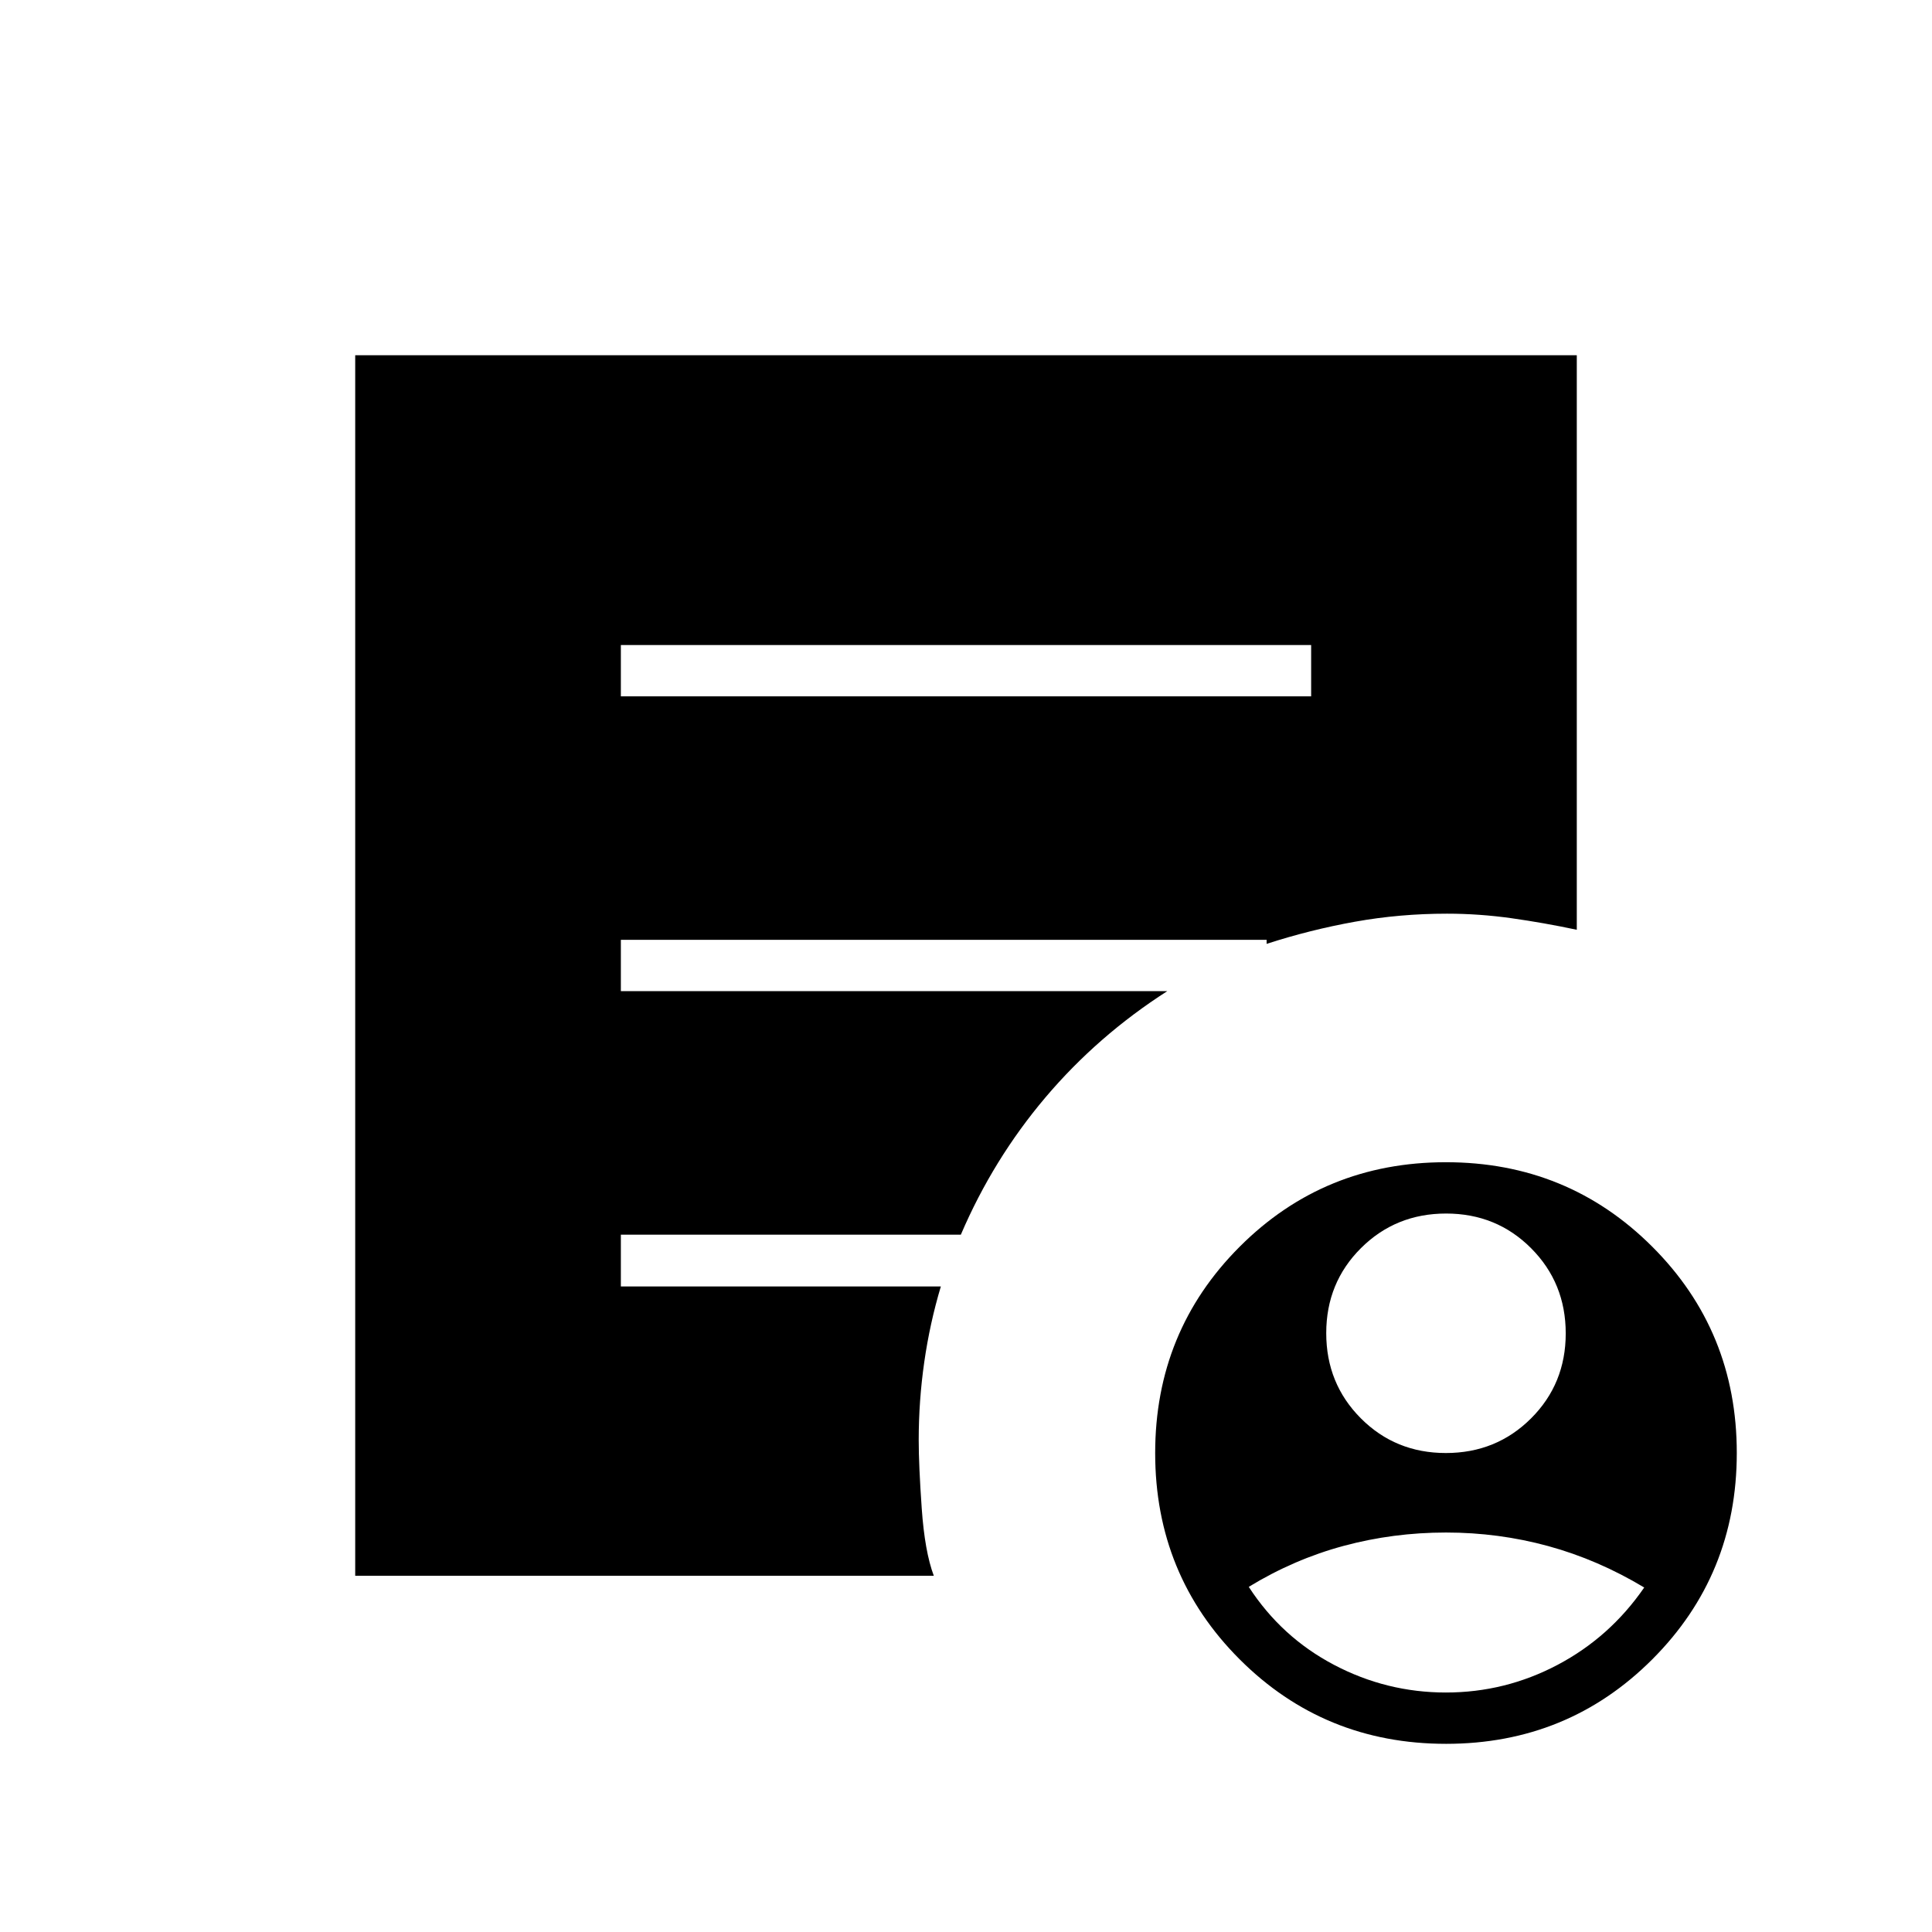 <svg xmlns="http://www.w3.org/2000/svg" height="24" viewBox="0 -960 960 960" width="24"><path d="M718.44-238q25.06 0 42.31-17.19Q778-272.38 778-297.44t-17.19-42.31Q743.62-357 718.56-357t-42.31 17.19Q659-322.62 659-297.56t17.19 42.31Q693.38-238 718.44-238Zm.02 119q29.47 0 55.5-13.75Q800-146.5 817-171.18q-23-13.82-47.66-20.57-24.67-6.75-50.84-6.75t-50.82 6.63q-24.65 6.63-47.18 20.37 16.25 25.03 42.38 38.76Q689-119 718.46-119Zm.07 25.5Q658-93.5 616-135.47q-42-41.96-42-102.5 0-60.53 41.97-102.53 41.96-42 102.5-42 60.53 0 102.53 41.97 42 41.96 42 102.5 0 60.53-41.97 102.53-41.96 42-102.5 42ZM308.5-614h343v-25.5h-343v25.5ZM464-177H176.5v-606.5h607V-498q-16.5-3.5-32.5-5.75T719.01-506q-23.51 0-45.76 4-22.25 4-43.87 11v-2H308.5v25.5H580q-34.57 22.15-60.54 52.82Q493.5-384 477.44-346.5H308.5v25.73h159q-5.5 18.4-8.25 37.64-2.75 19.23-2.75 38.71 0 12.42 1.5 33.92t6 33.5Z"/></svg>